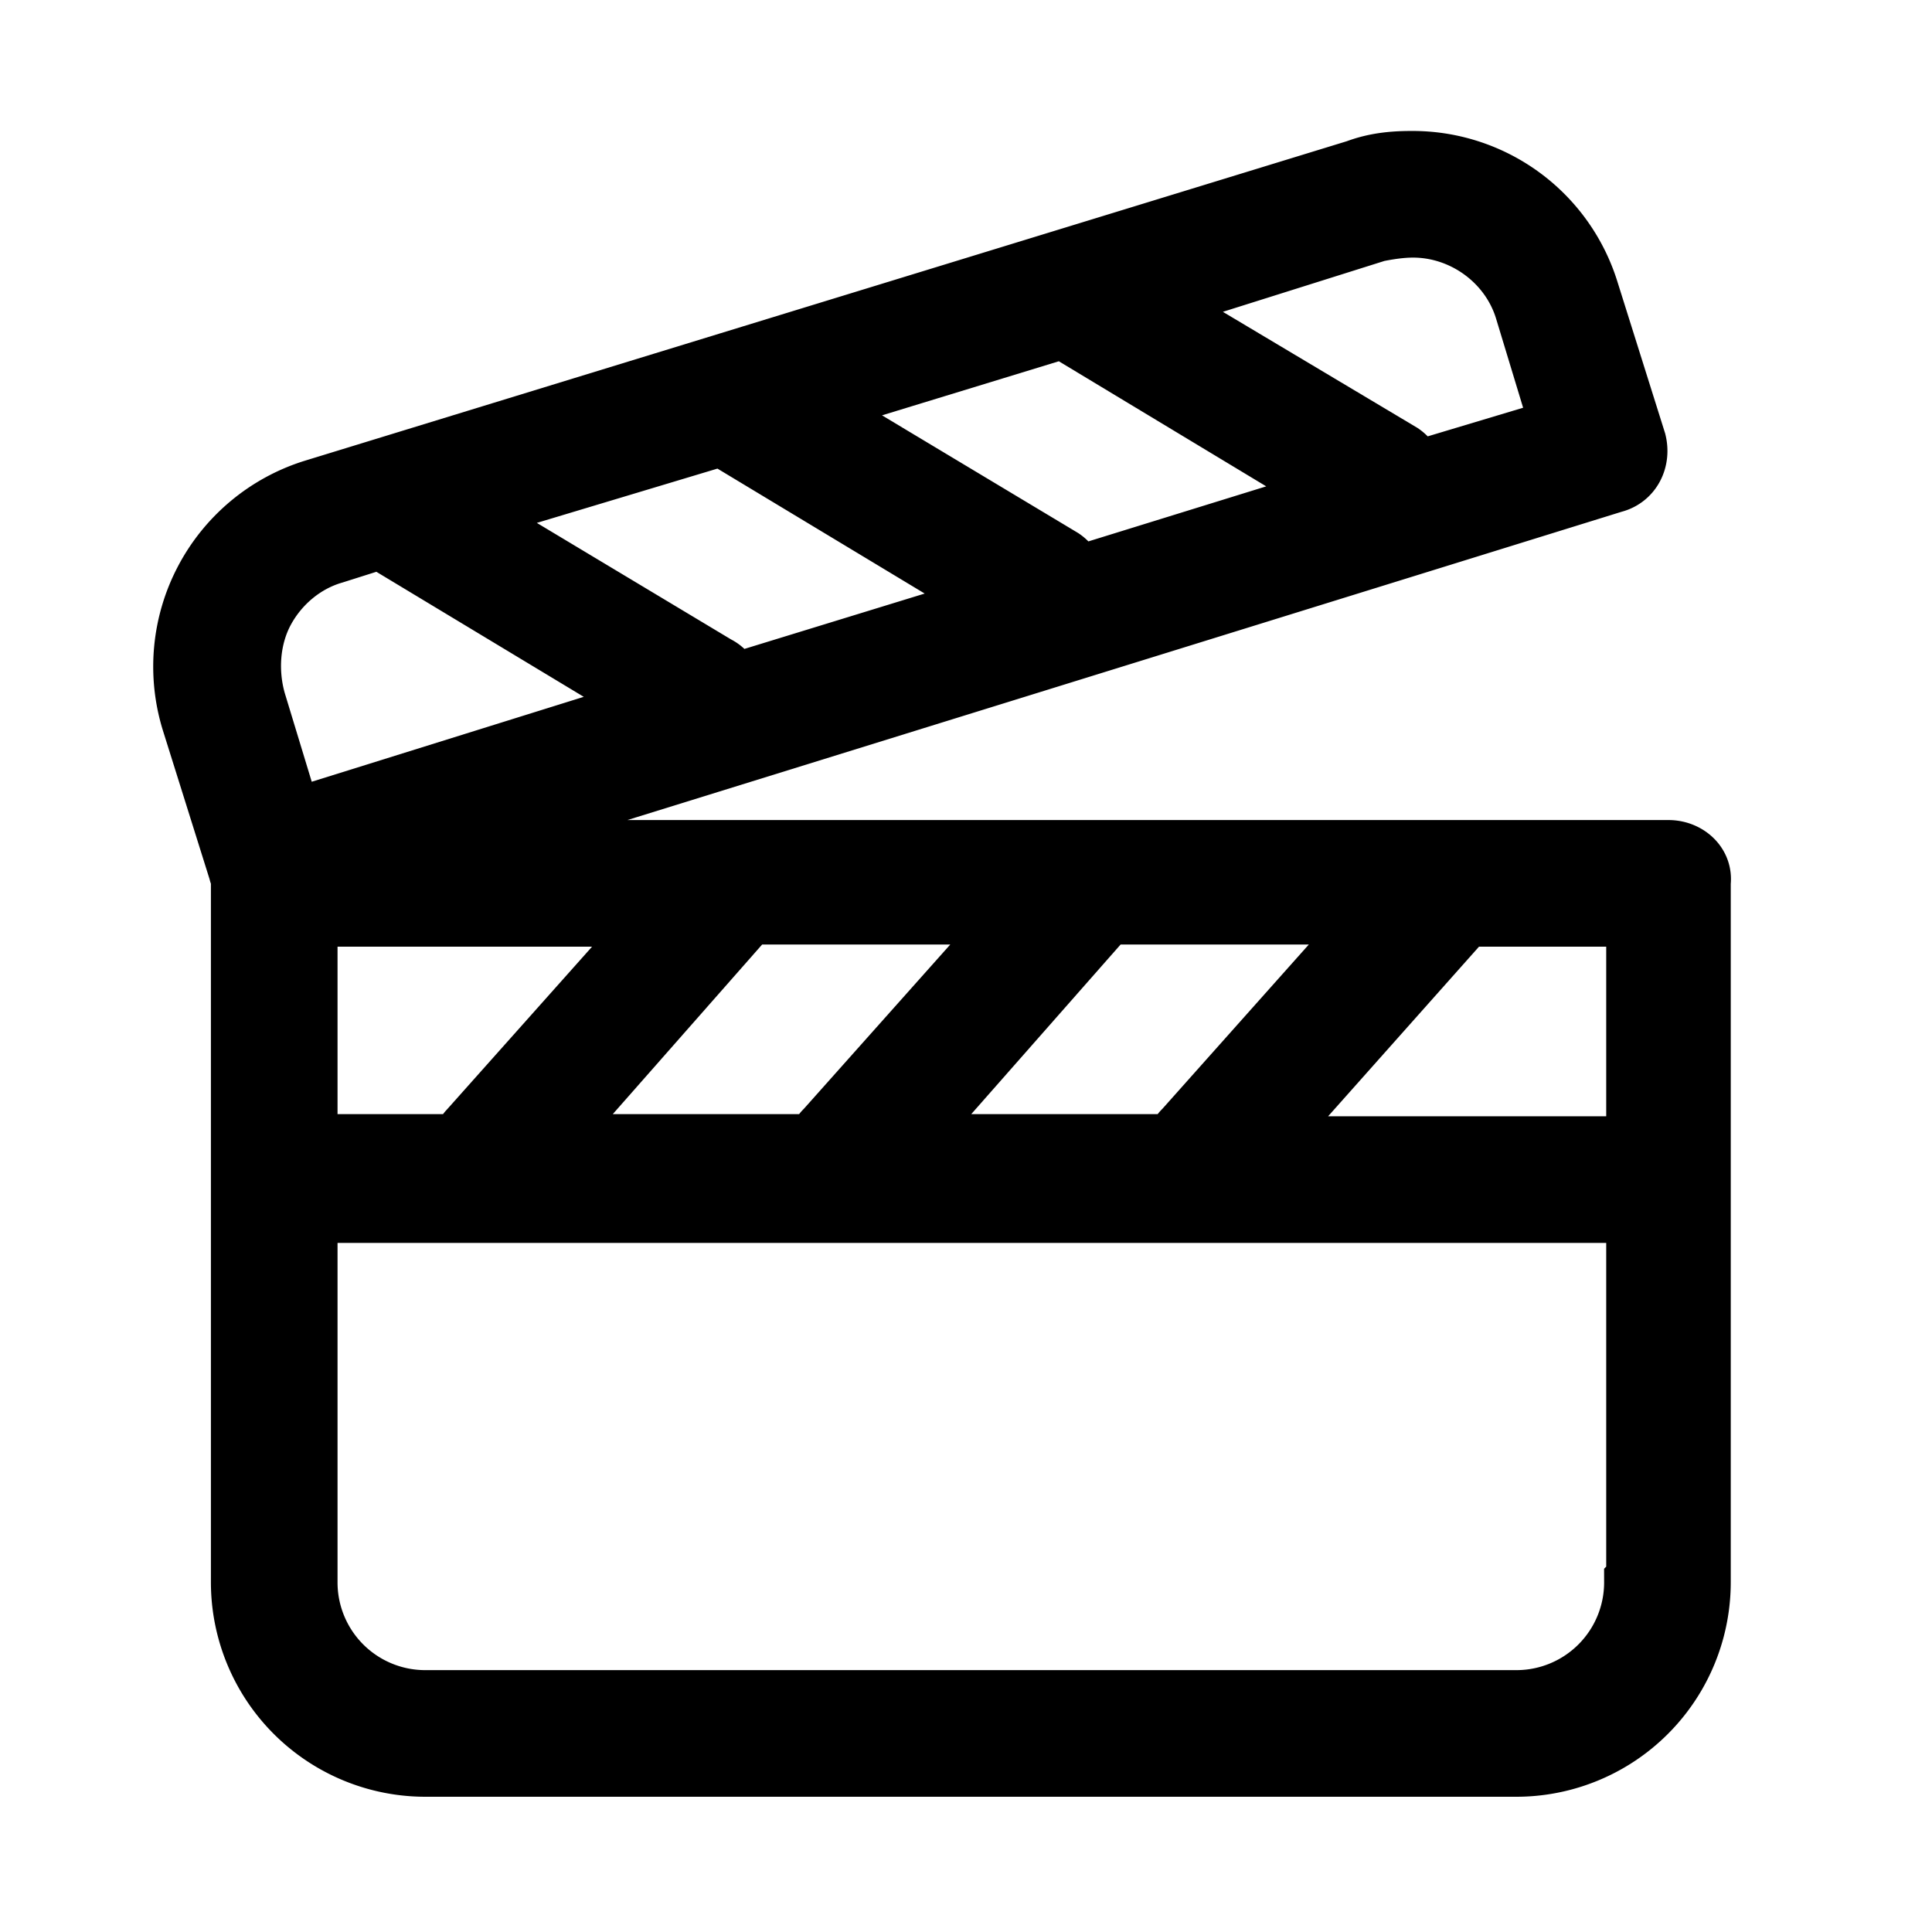 <svg xmlns="http://www.w3.org/2000/svg" width="24" height="24" viewBox="0 0 24 24">
    <path fill="#000000" fill-rule="nonzero" stroke="#000000" stroke-width=".8" d="M20.727 10.587H5.153l14.88-4.614c.214-.053.32-.266.267-.48l-.587-1.866a2.264 2.264 0 0 0-2.186-1.6c-.24 0-.454.026-.667.106L3.9 6.107A2.278 2.278 0 0 0 2.407 8.96l.586 1.867c0 .026.027.026.027.053v8.773a2.265 2.265 0 0 0 2.267 2.267h13.546a2.265 2.265 0 0 0 2.267-2.267V10.96c.027-.213-.16-.373-.373-.373zm-3.6.773l-2.4 2.693a.242.242 0 0 0-.08.187H11.18l2.56-2.907h3.387v.027zm-4.454 0l-2.4 2.693a.242.242 0 0 0-.08.187H6.727l2.56-2.907h3.386v.027zm-4.426 0l-2.4 2.693c-.054.054-.08.134-.107.187H3.793v-2.88h4.454zM17.1 2.853c.133-.026.293-.053.453-.053.64 0 1.227.427 1.414 1.04l.453 1.493-1.867.56a.388.388 0 0 0-.16-.24L14.22 3.76l2.88-.907zm-3.893 1.2L16.7 6.16 13.34 7.2a.388.388 0 0 0-.16-.24l-3.2-1.92 3.227-.987zm-4.24 1.334l3.493 2.106-3.387 1.04a.34.34 0 0 0-.186-.24l-3.2-1.92 3.28-.986zm-5.36 4.826L3.153 8.72c-.106-.373-.08-.8.107-1.147.187-.346.507-.613.88-.72l.587-.186L8.22 8.773l-4.613 1.44zm16.72 9.44a1.49 1.49 0 0 1-1.494 1.494H5.287a1.49 1.49 0 0 1-1.494-1.494V15.04h16.56v4.613h-.026zm0-5.386h-4.72l2.586-2.907h2.16v2.907h-.026z"/>
</svg>
